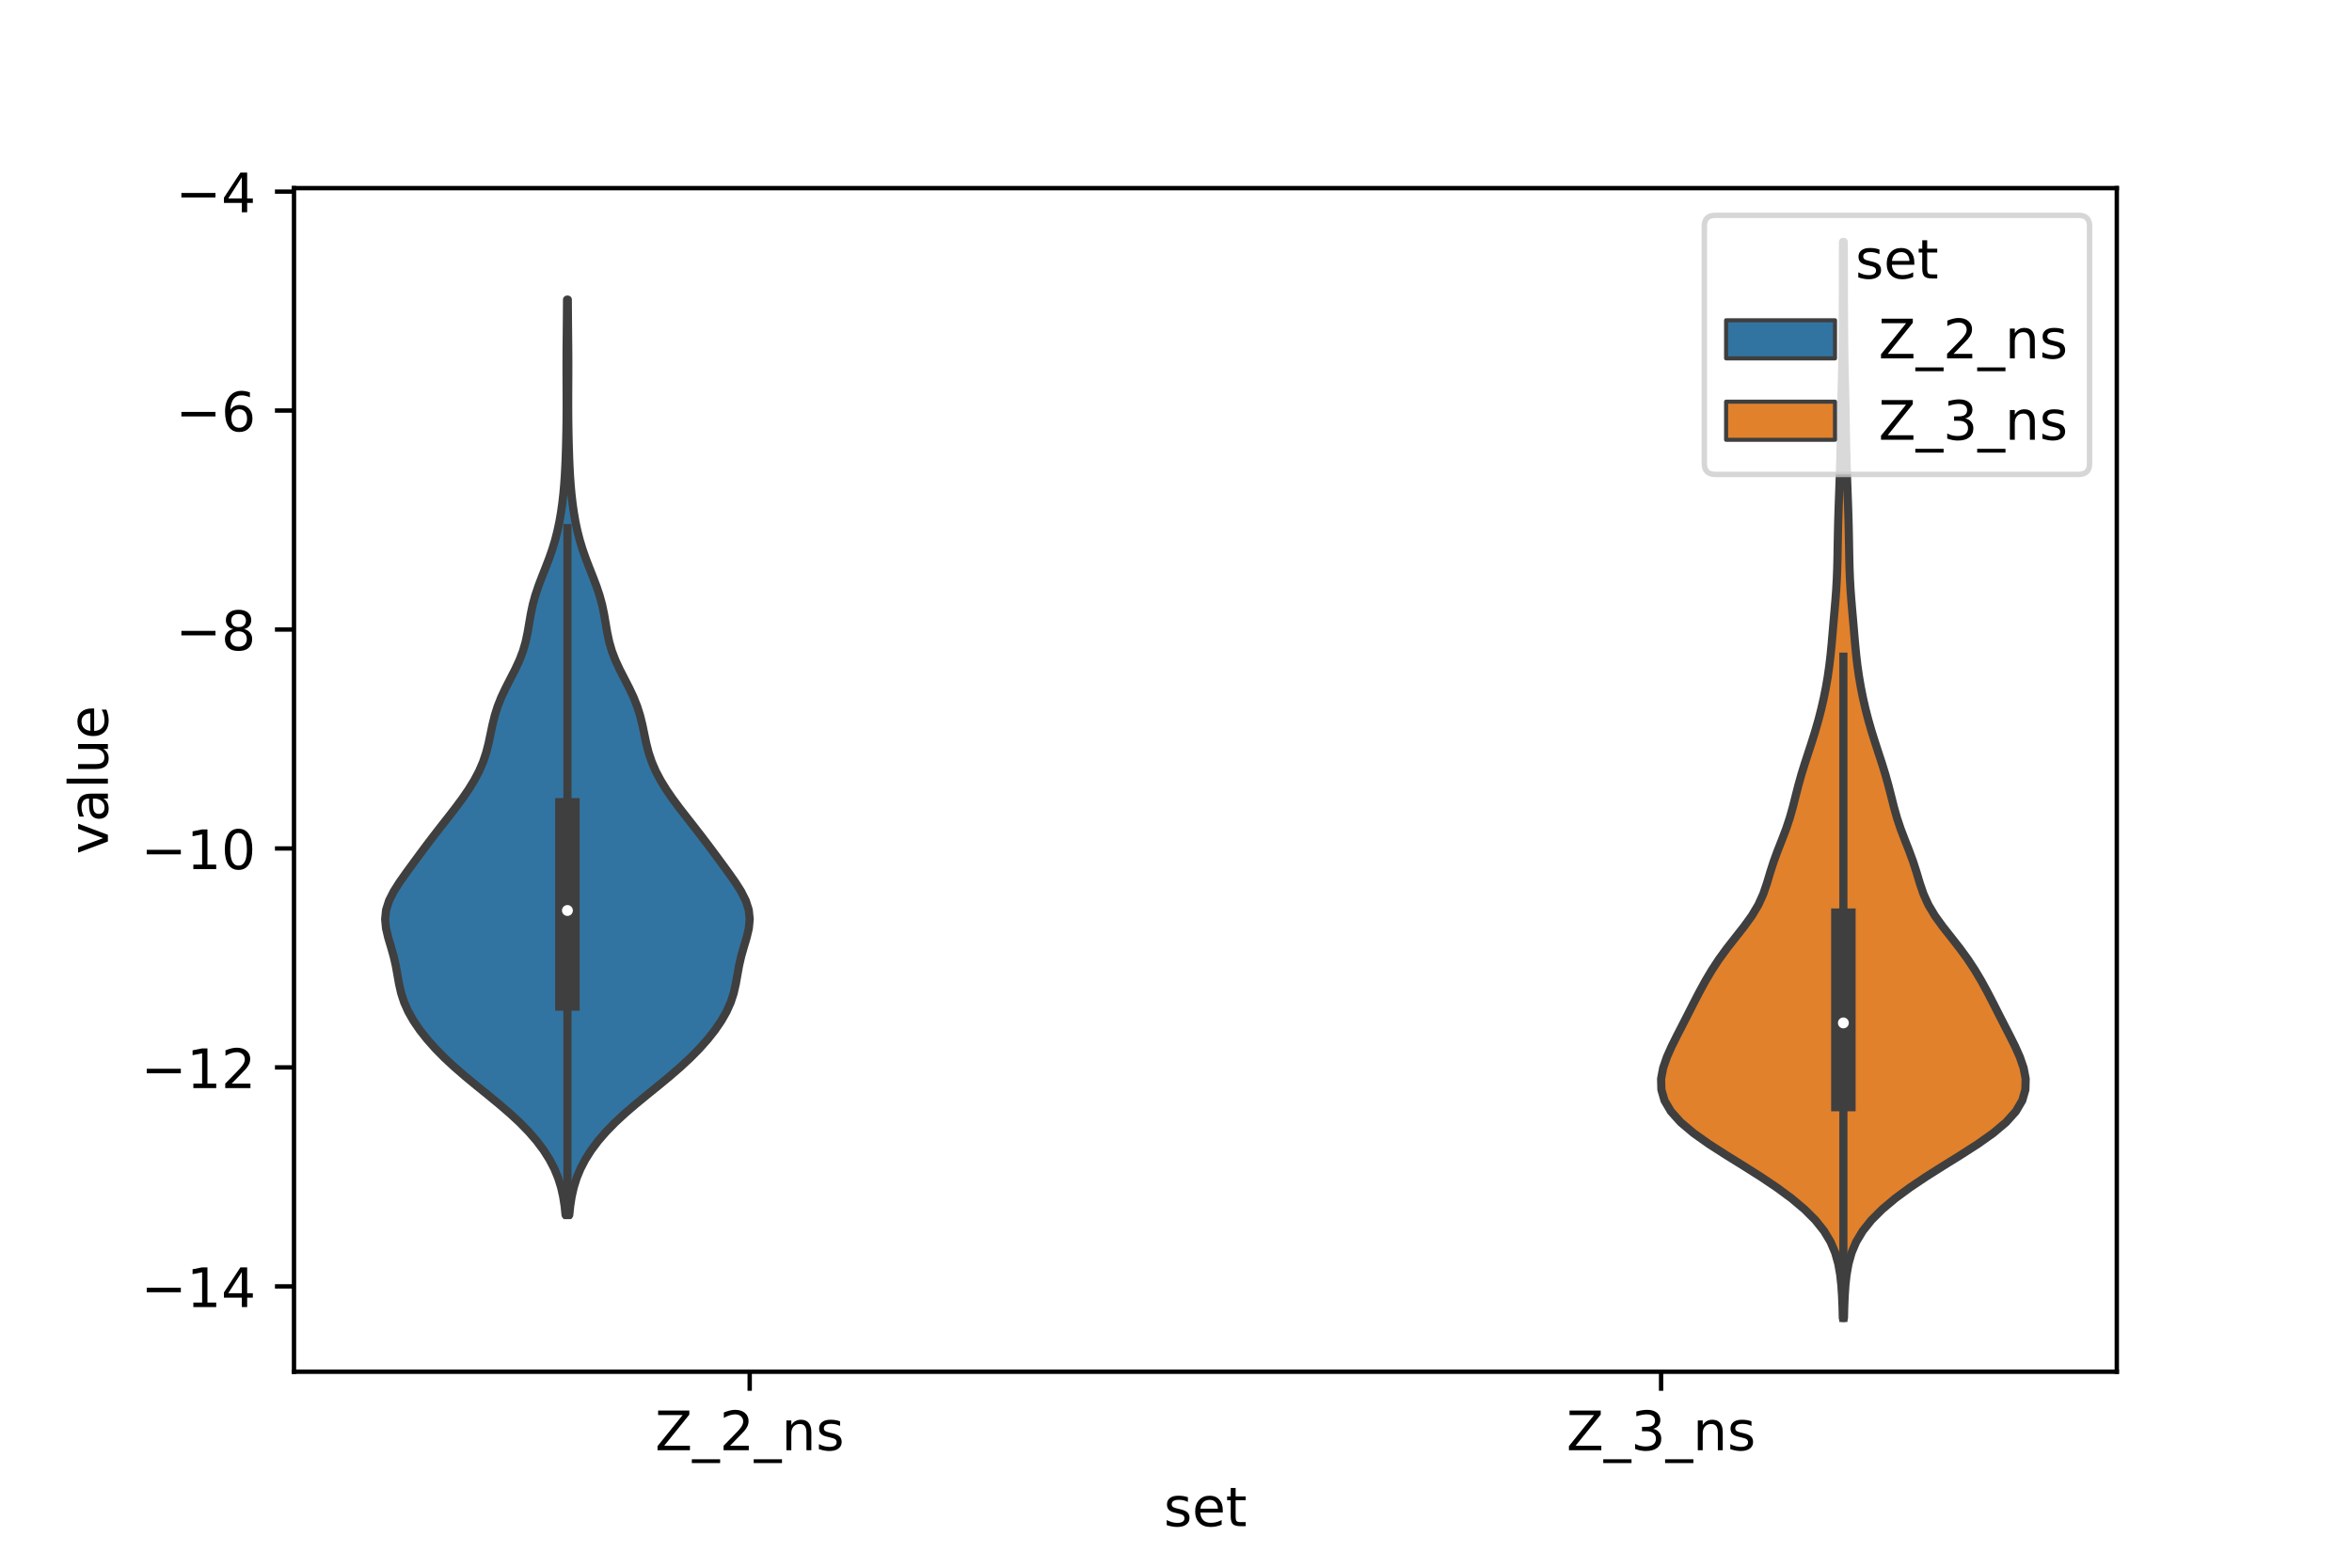 <?xml version="1.0" encoding="utf-8" standalone="no"?>
<!DOCTYPE svg PUBLIC "-//W3C//DTD SVG 1.1//EN"
  "http://www.w3.org/Graphics/SVG/1.1/DTD/svg11.dtd">
<!-- Created with matplotlib (https://matplotlib.org/) -->
<svg height="288pt" version="1.1" viewBox="0 0 432 288" width="432pt" xmlns="http://www.w3.org/2000/svg" xmlns:xlink="http://www.w3.org/1999/xlink">
 <defs>
  <style type="text/css">*{stroke-linecap:butt;stroke-linejoin:round;}</style>
 </defs>
 <g id="figure_1">
  <g id="patch_1">
   <path d="M 0 288 
L 432 288 
L 432 0 
L 0 0 
z
" style="fill:#ffffff;"/>
  </g>
  <g id="axes_1">
   <g id="patch_2">
    <path d="M 54 252 
L 388.8 252 
L 388.8 34.56 
L 54 34.56 
z
" style="fill:#ffffff;"/>
   </g>
   <g id="PolyCollection_1">
    <defs>
     <path d="M 104.557 -64.79 
L 103.883 -64.79 
L 103.704 -66.489 
L 103.438 -68.188 
L 103.055 -69.886 
L 102.525 -71.585 
L 101.825 -73.284 
L 100.941 -74.982 
L 99.865 -76.681 
L 98.594 -78.38 
L 97.126 -80.078 
L 95.467 -81.777 
L 93.632 -83.476 
L 91.655 -85.174 
L 89.587 -86.873 
L 87.492 -88.571 
L 85.435 -90.27 
L 83.471 -91.969 
L 81.641 -93.667 
L 79.967 -95.366 
L 78.458 -97.065 
L 77.119 -98.763 
L 75.958 -100.462 
L 74.99 -102.161 
L 74.231 -103.859 
L 73.679 -105.558 
L 73.293 -107.257 
L 72.993 -108.955 
L 72.685 -110.654 
L 72.293 -112.352 
L 71.81 -114.051 
L 71.304 -115.75 
L 70.902 -117.448 
L 70.74 -119.147 
L 70.918 -120.846 
L 71.462 -122.544 
L 72.322 -124.243 
L 73.401 -125.942 
L 74.599 -127.64 
L 75.84 -129.339 
L 77.092 -131.038 
L 78.357 -132.736 
L 79.647 -134.435 
L 80.966 -136.133 
L 82.3 -137.832 
L 83.617 -139.531 
L 84.879 -141.229 
L 86.05 -142.928 
L 87.098 -144.627 
L 87.996 -146.325 
L 88.729 -148.024 
L 89.298 -149.723 
L 89.735 -151.421 
L 90.094 -153.12 
L 90.448 -154.819 
L 90.867 -156.517 
L 91.402 -158.216 
L 92.077 -159.914 
L 92.876 -161.613 
L 93.749 -163.312 
L 94.62 -165.01 
L 95.409 -166.709 
L 96.059 -168.408 
L 96.551 -170.106 
L 96.912 -171.805 
L 97.201 -173.504 
L 97.492 -175.202 
L 97.851 -176.901 
L 98.313 -178.6 
L 98.881 -180.298 
L 99.525 -181.997 
L 100.198 -183.695 
L 100.851 -185.394 
L 101.446 -187.093 
L 101.962 -188.791 
L 102.395 -190.49 
L 102.753 -192.189 
L 103.046 -193.887 
L 103.286 -195.586 
L 103.479 -197.285 
L 103.632 -198.983 
L 103.75 -200.682 
L 103.84 -202.381 
L 103.909 -204.079 
L 103.963 -205.778 
L 104.007 -207.476 
L 104.04 -209.175 
L 104.064 -210.874 
L 104.076 -212.572 
L 104.079 -214.271 
L 104.075 -215.97 
L 104.067 -217.668 
L 104.059 -219.367 
L 104.057 -221.066 
L 104.063 -222.764 
L 104.075 -224.463 
L 104.093 -226.161 
L 104.11 -227.86 
L 104.126 -229.559 
L 104.138 -231.257 
L 104.149 -232.956 
L 104.291 -232.956 
L 104.291 -232.956 
L 104.302 -231.257 
L 104.314 -229.559 
L 104.33 -227.86 
L 104.347 -226.161 
L 104.365 -224.463 
L 104.377 -222.764 
L 104.383 -221.066 
L 104.381 -219.367 
L 104.373 -217.668 
L 104.365 -215.97 
L 104.361 -214.271 
L 104.364 -212.572 
L 104.376 -210.874 
L 104.4 -209.175 
L 104.433 -207.476 
L 104.477 -205.778 
L 104.531 -204.079 
L 104.6 -202.381 
L 104.69 -200.682 
L 104.808 -198.983 
L 104.961 -197.285 
L 105.154 -195.586 
L 105.394 -193.887 
L 105.687 -192.189 
L 106.045 -190.49 
L 106.478 -188.791 
L 106.994 -187.093 
L 107.589 -185.394 
L 108.242 -183.695 
L 108.915 -181.997 
L 109.559 -180.298 
L 110.127 -178.6 
L 110.589 -176.901 
L 110.948 -175.202 
L 111.239 -173.504 
L 111.528 -171.805 
L 111.889 -170.106 
L 112.381 -168.408 
L 113.031 -166.709 
L 113.82 -165.01 
L 114.691 -163.312 
L 115.564 -161.613 
L 116.363 -159.914 
L 117.038 -158.216 
L 117.573 -156.517 
L 117.992 -154.819 
L 118.346 -153.12 
L 118.705 -151.421 
L 119.142 -149.723 
L 119.711 -148.024 
L 120.444 -146.325 
L 121.342 -144.627 
L 122.39 -142.928 
L 123.561 -141.229 
L 124.823 -139.531 
L 126.14 -137.832 
L 127.474 -136.133 
L 128.793 -134.435 
L 130.083 -132.736 
L 131.348 -131.038 
L 132.6 -129.339 
L 133.841 -127.64 
L 135.039 -125.942 
L 136.118 -124.243 
L 136.978 -122.544 
L 137.522 -120.846 
L 137.7 -119.147 
L 137.538 -117.448 
L 137.136 -115.75 
L 136.63 -114.051 
L 136.147 -112.352 
L 135.755 -110.654 
L 135.447 -108.955 
L 135.147 -107.257 
L 134.761 -105.558 
L 134.209 -103.859 
L 133.45 -102.161 
L 132.482 -100.462 
L 131.321 -98.763 
L 129.982 -97.065 
L 128.473 -95.366 
L 126.799 -93.667 
L 124.969 -91.969 
L 123.005 -90.27 
L 120.948 -88.571 
L 118.853 -86.873 
L 116.785 -85.174 
L 114.808 -83.476 
L 112.973 -81.777 
L 111.314 -80.078 
L 109.846 -78.38 
L 108.575 -76.681 
L 107.499 -74.982 
L 106.615 -73.284 
L 105.915 -71.585 
L 105.385 -69.886 
L 105.002 -68.188 
L 104.736 -66.489 
L 104.557 -64.79 
z
" id="m2376e79040" style="stroke:#3f3f3f;stroke-width:1.5;"/>
    </defs>
    <g clip-path="url(#pc0e1ef4abb)">
     <use style="fill:#3274a1;stroke:#3f3f3f;stroke-width:1.5;" x="0" xlink:href="#m2376e79040" y="288"/>
    </g>
   </g>
   <g id="PolyCollection_2">
    <defs>
     <path d="M 338.684 -45.884 
L 338.476 -45.884 
L 338.425 -47.88 
L 338.343 -49.877 
L 338.21 -51.874 
L 337.991 -53.87 
L 337.635 -55.867 
L 337.073 -57.864 
L 336.227 -59.86 
L 335.027 -61.857 
L 333.431 -63.854 
L 331.432 -65.851 
L 329.055 -67.847 
L 326.345 -69.844 
L 323.367 -71.841 
L 320.209 -73.837 
L 316.994 -75.834 
L 313.885 -77.831 
L 311.066 -79.827 
L 308.7 -81.824 
L 306.906 -83.821 
L 305.729 -85.818 
L 305.151 -87.814 
L 305.1 -89.811 
L 305.475 -91.808 
L 306.162 -93.804 
L 307.052 -95.801 
L 308.048 -97.798 
L 309.074 -99.794 
L 310.094 -101.791 
L 311.107 -103.788 
L 312.142 -105.784 
L 313.233 -107.781 
L 314.418 -109.778 
L 315.73 -111.775 
L 317.184 -113.771 
L 318.747 -115.768 
L 320.321 -117.765 
L 321.766 -119.761 
L 322.959 -121.758 
L 323.862 -123.755 
L 324.544 -125.751 
L 325.142 -127.748 
L 325.783 -129.745 
L 326.516 -131.741 
L 327.304 -133.738 
L 328.064 -135.735 
L 328.731 -137.732 
L 329.295 -139.728 
L 329.799 -141.725 
L 330.309 -143.722 
L 330.868 -145.718 
L 331.485 -147.715 
L 332.137 -149.712 
L 332.789 -151.708 
L 333.412 -153.705 
L 333.987 -155.702 
L 334.506 -157.699 
L 334.964 -159.695 
L 335.364 -161.692 
L 335.708 -163.689 
L 335.995 -165.685 
L 336.23 -167.682 
L 336.424 -169.679 
L 336.596 -171.675 
L 336.767 -173.672 
L 336.943 -175.669 
L 337.114 -177.665 
L 337.263 -179.662 
L 337.376 -181.659 
L 337.452 -183.656 
L 337.501 -185.652 
L 337.536 -187.649 
L 337.572 -189.646 
L 337.616 -191.642 
L 337.673 -193.639 
L 337.74 -195.636 
L 337.813 -197.632 
L 337.885 -199.629 
L 337.953 -201.626 
L 338.013 -203.622 
L 338.063 -205.619 
L 338.102 -207.616 
L 338.134 -209.613 
L 338.165 -211.609 
L 338.201 -213.606 
L 338.245 -215.603 
L 338.296 -217.599 
L 338.346 -219.596 
L 338.389 -221.593 
L 338.42 -223.589 
L 338.441 -225.586 
L 338.455 -227.583 
L 338.468 -229.58 
L 338.479 -231.576 
L 338.488 -233.573 
L 338.493 -235.57 
L 338.496 -237.566 
L 338.499 -239.563 
L 338.504 -241.56 
L 338.513 -243.556 
L 338.647 -243.556 
L 338.647 -243.556 
L 338.656 -241.56 
L 338.661 -239.563 
L 338.664 -237.566 
L 338.667 -235.57 
L 338.672 -233.573 
L 338.681 -231.576 
L 338.692 -229.58 
L 338.705 -227.583 
L 338.719 -225.586 
L 338.74 -223.589 
L 338.771 -221.593 
L 338.814 -219.596 
L 338.864 -217.599 
L 338.915 -215.603 
L 338.959 -213.606 
L 338.995 -211.609 
L 339.026 -209.613 
L 339.058 -207.616 
L 339.097 -205.619 
L 339.147 -203.622 
L 339.207 -201.626 
L 339.275 -199.629 
L 339.347 -197.632 
L 339.42 -195.636 
L 339.487 -193.639 
L 339.544 -191.642 
L 339.588 -189.646 
L 339.624 -187.649 
L 339.659 -185.652 
L 339.708 -183.656 
L 339.784 -181.659 
L 339.897 -179.662 
L 340.046 -177.665 
L 340.217 -175.669 
L 340.393 -173.672 
L 340.564 -171.675 
L 340.736 -169.679 
L 340.93 -167.682 
L 341.165 -165.685 
L 341.452 -163.689 
L 341.796 -161.692 
L 342.196 -159.695 
L 342.654 -157.699 
L 343.173 -155.702 
L 343.748 -153.705 
L 344.371 -151.708 
L 345.023 -149.712 
L 345.675 -147.715 
L 346.292 -145.718 
L 346.851 -143.722 
L 347.361 -141.725 
L 347.865 -139.728 
L 348.429 -137.732 
L 349.096 -135.735 
L 349.856 -133.738 
L 350.644 -131.741 
L 351.377 -129.745 
L 352.018 -127.748 
L 352.616 -125.751 
L 353.298 -123.755 
L 354.201 -121.758 
L 355.394 -119.761 
L 356.839 -117.765 
L 358.413 -115.768 
L 359.976 -113.771 
L 361.43 -111.775 
L 362.742 -109.778 
L 363.927 -107.781 
L 365.018 -105.784 
L 366.053 -103.788 
L 367.066 -101.791 
L 368.086 -99.794 
L 369.112 -97.798 
L 370.108 -95.801 
L 370.998 -93.804 
L 371.685 -91.808 
L 372.06 -89.811 
L 372.009 -87.814 
L 371.431 -85.818 
L 370.254 -83.821 
L 368.46 -81.824 
L 366.094 -79.827 
L 363.275 -77.831 
L 360.166 -75.834 
L 356.951 -73.837 
L 353.793 -71.841 
L 350.815 -69.844 
L 348.105 -67.847 
L 345.728 -65.851 
L 343.729 -63.854 
L 342.133 -61.857 
L 340.933 -59.86 
L 340.087 -57.864 
L 339.525 -55.867 
L 339.169 -53.87 
L 338.95 -51.874 
L 338.817 -49.877 
L 338.735 -47.88 
L 338.684 -45.884 
z
" id="m03581c963d" style="stroke:#3f3f3f;stroke-width:1.5;"/>
    </defs>
    <g clip-path="url(#pc0e1ef4abb)">
     <use style="fill:#e1812c;stroke:#3f3f3f;stroke-width:1.5;" x="0" xlink:href="#m03581c963d" y="288"/>
    </g>
   </g>
   <g id="patch_3">
    <path clip-path="url(#pc0e1ef4abb)" d="M 137.7 -45.249 
L 137.7 -45.249 
L 137.7 -45.249 
L 137.7 -45.249 
z
" style="fill:#3274a1;stroke:#3f3f3f;stroke-linejoin:miter;stroke-width:0.75;"/>
   </g>
   <g id="patch_4">
    <path clip-path="url(#pc0e1ef4abb)" d="M 137.7 -45.249 
L 137.7 -45.249 
L 137.7 -45.249 
L 137.7 -45.249 
z
" style="fill:#e1812c;stroke:#3f3f3f;stroke-linejoin:miter;stroke-width:0.75;"/>
   </g>
   <g id="matplotlib.axis_1">
    <g id="xtick_1">
     <g id="line2d_1">
      <defs>
       <path d="M 0 0 
L 0 3.5 
" id="m964c39219c" style="stroke:#000000;stroke-width:0.8;"/>
      </defs>
      <g>
       <use style="stroke:#000000;stroke-width:0.8;" x="137.7" xlink:href="#m964c39219c" y="252"/>
      </g>
     </g>
     <g id="text_1">
      <!-- Z_2_ns -->
      <g transform="translate(120.32 266.422)scale(0.1 -0.1)">
       <defs>
        <path d="M 5.609 72.906 
L 62.891 72.906 
L 62.891 65.375 
L 16.797 8.297 
L 64.016 8.297 
L 64.016 0 
L 4.5 0 
L 4.5 7.516 
L 50.594 64.594 
L 5.609 64.594 
z
" id="DejaVuSans-90"/>
        <path d="M 50.984 -16.609 
L 50.984 -23.578 
L -0.984 -23.578 
L -0.984 -16.609 
z
" id="DejaVuSans-95"/>
        <path d="M 19.188 8.297 
L 53.609 8.297 
L 53.609 0 
L 7.328 0 
L 7.328 8.297 
Q 12.938 14.109 22.625 23.891 
Q 32.328 33.688 34.812 36.531 
Q 39.547 41.844 41.422 45.531 
Q 43.312 49.219 43.312 52.781 
Q 43.312 58.594 39.234 62.25 
Q 35.156 65.922 28.609 65.922 
Q 23.969 65.922 18.812 64.312 
Q 13.672 62.703 7.812 59.422 
L 7.812 69.391 
Q 13.766 71.781 18.938 73 
Q 24.125 74.219 28.422 74.219 
Q 39.75 74.219 46.484 68.547 
Q 53.219 62.891 53.219 53.422 
Q 53.219 48.922 51.531 44.891 
Q 49.859 40.875 45.406 35.406 
Q 44.188 33.984 37.641 27.219 
Q 31.109 20.453 19.188 8.297 
z
" id="DejaVuSans-50"/>
        <path d="M 54.891 33.016 
L 54.891 0 
L 45.906 0 
L 45.906 32.719 
Q 45.906 40.484 42.875 44.328 
Q 39.844 48.188 33.797 48.188 
Q 26.516 48.188 22.312 43.547 
Q 18.109 38.922 18.109 30.906 
L 18.109 0 
L 9.078 0 
L 9.078 54.688 
L 18.109 54.688 
L 18.109 46.188 
Q 21.344 51.125 25.703 53.562 
Q 30.078 56 35.797 56 
Q 45.219 56 50.047 50.172 
Q 54.891 44.344 54.891 33.016 
z
" id="DejaVuSans-110"/>
        <path d="M 44.281 53.078 
L 44.281 44.578 
Q 40.484 46.531 36.375 47.5 
Q 32.281 48.484 27.875 48.484 
Q 21.188 48.484 17.844 46.438 
Q 14.5 44.391 14.5 40.281 
Q 14.5 37.156 16.891 35.375 
Q 19.281 33.594 26.516 31.984 
L 29.594 31.297 
Q 39.156 29.25 43.188 25.516 
Q 47.219 21.781 47.219 15.094 
Q 47.219 7.469 41.188 3.016 
Q 35.156 -1.422 24.609 -1.422 
Q 20.219 -1.422 15.453 -0.562 
Q 10.688 0.297 5.422 2 
L 5.422 11.281 
Q 10.406 8.688 15.234 7.391 
Q 20.062 6.109 24.812 6.109 
Q 31.156 6.109 34.562 8.281 
Q 37.984 10.453 37.984 14.406 
Q 37.984 18.062 35.516 20.016 
Q 33.062 21.969 24.703 23.781 
L 21.578 24.516 
Q 13.234 26.266 9.516 29.906 
Q 5.812 33.547 5.812 39.891 
Q 5.812 47.609 11.281 51.797 
Q 16.75 56 26.812 56 
Q 31.781 56 36.172 55.266 
Q 40.578 54.547 44.281 53.078 
z
" id="DejaVuSans-115"/>
       </defs>
       <use xlink:href="#DejaVuSans-90"/>
       <use x="68.506" xlink:href="#DejaVuSans-95"/>
       <use x="118.506" xlink:href="#DejaVuSans-50"/>
       <use x="182.129" xlink:href="#DejaVuSans-95"/>
       <use x="232.129" xlink:href="#DejaVuSans-110"/>
       <use x="295.508" xlink:href="#DejaVuSans-115"/>
      </g>
     </g>
    </g>
    <g id="xtick_2">
     <g id="line2d_2">
      <g>
       <use style="stroke:#000000;stroke-width:0.8;" x="305.1" xlink:href="#m964c39219c" y="252"/>
      </g>
     </g>
     <g id="text_2">
      <!-- Z_3_ns -->
      <g transform="translate(287.72 266.422)scale(0.1 -0.1)">
       <defs>
        <path d="M 40.578 39.312 
Q 47.656 37.797 51.625 33 
Q 55.609 28.219 55.609 21.188 
Q 55.609 10.406 48.188 4.484 
Q 40.766 -1.422 27.094 -1.422 
Q 22.516 -1.422 17.656 -0.516 
Q 12.797 0.391 7.625 2.203 
L 7.625 11.719 
Q 11.719 9.328 16.594 8.109 
Q 21.484 6.891 26.812 6.891 
Q 36.078 6.891 40.938 10.547 
Q 45.797 14.203 45.797 21.188 
Q 45.797 27.641 41.281 31.266 
Q 36.766 34.906 28.719 34.906 
L 20.219 34.906 
L 20.219 43.016 
L 29.109 43.016 
Q 36.375 43.016 40.234 45.922 
Q 44.094 48.828 44.094 54.297 
Q 44.094 59.906 40.109 62.906 
Q 36.141 65.922 28.719 65.922 
Q 24.656 65.922 20.016 65.031 
Q 15.375 64.156 9.812 62.312 
L 9.812 71.094 
Q 15.438 72.656 20.344 73.438 
Q 25.25 74.219 29.594 74.219 
Q 40.828 74.219 47.359 69.109 
Q 53.906 64.016 53.906 55.328 
Q 53.906 49.266 50.438 45.094 
Q 46.969 40.922 40.578 39.312 
z
" id="DejaVuSans-51"/>
       </defs>
       <use xlink:href="#DejaVuSans-90"/>
       <use x="68.506" xlink:href="#DejaVuSans-95"/>
       <use x="118.506" xlink:href="#DejaVuSans-51"/>
       <use x="182.129" xlink:href="#DejaVuSans-95"/>
       <use x="232.129" xlink:href="#DejaVuSans-110"/>
       <use x="295.508" xlink:href="#DejaVuSans-115"/>
      </g>
     </g>
    </g>
    <g id="text_3">
     <!-- set -->
     <g transform="translate(213.759 280.378)scale(0.1 -0.1)">
      <defs>
       <path d="M 56.203 29.594 
L 56.203 25.203 
L 14.891 25.203 
Q 15.484 15.922 20.484 11.062 
Q 25.484 6.203 34.422 6.203 
Q 39.594 6.203 44.453 7.469 
Q 49.312 8.734 54.109 11.281 
L 54.109 2.781 
Q 49.266 0.734 44.188 -0.344 
Q 39.109 -1.422 33.891 -1.422 
Q 20.797 -1.422 13.156 6.188 
Q 5.516 13.812 5.516 26.812 
Q 5.516 40.234 12.766 48.109 
Q 20.016 56 32.328 56 
Q 43.359 56 49.781 48.891 
Q 56.203 41.797 56.203 29.594 
z
M 47.219 32.234 
Q 47.125 39.594 43.094 43.984 
Q 39.062 48.391 32.422 48.391 
Q 24.906 48.391 20.391 44.141 
Q 15.875 39.891 15.188 32.172 
z
" id="DejaVuSans-101"/>
       <path d="M 18.312 70.219 
L 18.312 54.688 
L 36.812 54.688 
L 36.812 47.703 
L 18.312 47.703 
L 18.312 18.016 
Q 18.312 11.328 20.141 9.422 
Q 21.969 7.516 27.594 7.516 
L 36.812 7.516 
L 36.812 0 
L 27.594 0 
Q 17.188 0 13.234 3.875 
Q 9.281 7.766 9.281 18.016 
L 9.281 47.703 
L 2.688 47.703 
L 2.688 54.688 
L 9.281 54.688 
L 9.281 70.219 
z
" id="DejaVuSans-116"/>
      </defs>
      <use xlink:href="#DejaVuSans-115"/>
      <use x="52.1" xlink:href="#DejaVuSans-101"/>
      <use x="113.623" xlink:href="#DejaVuSans-116"/>
     </g>
    </g>
   </g>
   <g id="matplotlib.axis_2">
    <g id="ytick_1">
     <g id="line2d_3">
      <defs>
       <path d="M 0 0 
L -3.5 0 
" id="mf6f3dc5f2f" style="stroke:#000000;stroke-width:0.8;"/>
      </defs>
      <g>
       <use style="stroke:#000000;stroke-width:0.8;" x="54" xlink:href="#mf6f3dc5f2f" y="236.319"/>
      </g>
     </g>
     <g id="text_4">
      <!-- −14 -->
      <g transform="translate(25.895 240.118)scale(0.1 -0.1)">
       <defs>
        <path d="M 10.594 35.5 
L 73.188 35.5 
L 73.188 27.203 
L 10.594 27.203 
z
" id="DejaVuSans-8722"/>
        <path d="M 12.406 8.297 
L 28.516 8.297 
L 28.516 63.922 
L 10.984 60.406 
L 10.984 69.391 
L 28.422 72.906 
L 38.281 72.906 
L 38.281 8.297 
L 54.391 8.297 
L 54.391 0 
L 12.406 0 
z
" id="DejaVuSans-49"/>
        <path d="M 37.797 64.312 
L 12.891 25.391 
L 37.797 25.391 
z
M 35.203 72.906 
L 47.609 72.906 
L 47.609 25.391 
L 58.016 25.391 
L 58.016 17.188 
L 47.609 17.188 
L 47.609 0 
L 37.797 0 
L 37.797 17.188 
L 4.891 17.188 
L 4.891 26.703 
z
" id="DejaVuSans-52"/>
       </defs>
       <use xlink:href="#DejaVuSans-8722"/>
       <use x="83.789" xlink:href="#DejaVuSans-49"/>
       <use x="147.412" xlink:href="#DejaVuSans-52"/>
      </g>
     </g>
    </g>
    <g id="ytick_2">
     <g id="line2d_4">
      <g>
       <use style="stroke:#000000;stroke-width:0.8;" x="54" xlink:href="#mf6f3dc5f2f" y="196.095"/>
      </g>
     </g>
     <g id="text_5">
      <!-- −12 -->
      <g transform="translate(25.895 199.894)scale(0.1 -0.1)">
       <use xlink:href="#DejaVuSans-8722"/>
       <use x="83.789" xlink:href="#DejaVuSans-49"/>
       <use x="147.412" xlink:href="#DejaVuSans-50"/>
      </g>
     </g>
    </g>
    <g id="ytick_3">
     <g id="line2d_5">
      <g>
       <use style="stroke:#000000;stroke-width:0.8;" x="54" xlink:href="#mf6f3dc5f2f" y="155.871"/>
      </g>
     </g>
     <g id="text_6">
      <!-- −10 -->
      <g transform="translate(25.895 159.67)scale(0.1 -0.1)">
       <defs>
        <path d="M 31.781 66.406 
Q 24.172 66.406 20.328 58.906 
Q 16.5 51.422 16.5 36.375 
Q 16.5 21.391 20.328 13.891 
Q 24.172 6.391 31.781 6.391 
Q 39.453 6.391 43.281 13.891 
Q 47.125 21.391 47.125 36.375 
Q 47.125 51.422 43.281 58.906 
Q 39.453 66.406 31.781 66.406 
z
M 31.781 74.219 
Q 44.047 74.219 50.516 64.516 
Q 56.984 54.828 56.984 36.375 
Q 56.984 17.969 50.516 8.266 
Q 44.047 -1.422 31.781 -1.422 
Q 19.531 -1.422 13.062 8.266 
Q 6.594 17.969 6.594 36.375 
Q 6.594 54.828 13.062 64.516 
Q 19.531 74.219 31.781 74.219 
z
" id="DejaVuSans-48"/>
       </defs>
       <use xlink:href="#DejaVuSans-8722"/>
       <use x="83.789" xlink:href="#DejaVuSans-49"/>
       <use x="147.412" xlink:href="#DejaVuSans-48"/>
      </g>
     </g>
    </g>
    <g id="ytick_4">
     <g id="line2d_6">
      <g>
       <use style="stroke:#000000;stroke-width:0.8;" x="54" xlink:href="#mf6f3dc5f2f" y="115.647"/>
      </g>
     </g>
     <g id="text_7">
      <!-- −8 -->
      <g transform="translate(32.258 119.446)scale(0.1 -0.1)">
       <defs>
        <path d="M 31.781 34.625 
Q 24.75 34.625 20.719 30.859 
Q 16.703 27.094 16.703 20.516 
Q 16.703 13.922 20.719 10.156 
Q 24.75 6.391 31.781 6.391 
Q 38.812 6.391 42.859 10.172 
Q 46.922 13.969 46.922 20.516 
Q 46.922 27.094 42.891 30.859 
Q 38.875 34.625 31.781 34.625 
z
M 21.922 38.812 
Q 15.578 40.375 12.031 44.719 
Q 8.5 49.078 8.5 55.328 
Q 8.5 64.062 14.719 69.141 
Q 20.953 74.219 31.781 74.219 
Q 42.672 74.219 48.875 69.141 
Q 55.078 64.062 55.078 55.328 
Q 55.078 49.078 51.531 44.719 
Q 48 40.375 41.703 38.812 
Q 48.828 37.156 52.797 32.312 
Q 56.781 27.484 56.781 20.516 
Q 56.781 9.906 50.312 4.234 
Q 43.844 -1.422 31.781 -1.422 
Q 19.734 -1.422 13.25 4.234 
Q 6.781 9.906 6.781 20.516 
Q 6.781 27.484 10.781 32.312 
Q 14.797 37.156 21.922 38.812 
z
M 18.312 54.391 
Q 18.312 48.734 21.844 45.562 
Q 25.391 42.391 31.781 42.391 
Q 38.141 42.391 41.719 45.562 
Q 45.312 48.734 45.312 54.391 
Q 45.312 60.062 41.719 63.234 
Q 38.141 66.406 31.781 66.406 
Q 25.391 66.406 21.844 63.234 
Q 18.312 60.062 18.312 54.391 
z
" id="DejaVuSans-56"/>
       </defs>
       <use xlink:href="#DejaVuSans-8722"/>
       <use x="83.789" xlink:href="#DejaVuSans-56"/>
      </g>
     </g>
    </g>
    <g id="ytick_5">
     <g id="line2d_7">
      <g>
       <use style="stroke:#000000;stroke-width:0.8;" x="54" xlink:href="#mf6f3dc5f2f" y="75.423"/>
      </g>
     </g>
     <g id="text_8">
      <!-- −6 -->
      <g transform="translate(32.258 79.222)scale(0.1 -0.1)">
       <defs>
        <path d="M 33.016 40.375 
Q 26.375 40.375 22.484 35.828 
Q 18.609 31.297 18.609 23.391 
Q 18.609 15.531 22.484 10.953 
Q 26.375 6.391 33.016 6.391 
Q 39.656 6.391 43.531 10.953 
Q 47.406 15.531 47.406 23.391 
Q 47.406 31.297 43.531 35.828 
Q 39.656 40.375 33.016 40.375 
z
M 52.594 71.297 
L 52.594 62.312 
Q 48.875 64.062 45.094 64.984 
Q 41.312 65.922 37.594 65.922 
Q 27.828 65.922 22.672 59.328 
Q 17.531 52.734 16.797 39.406 
Q 19.672 43.656 24.016 45.922 
Q 28.375 48.188 33.594 48.188 
Q 44.578 48.188 50.953 41.516 
Q 57.328 34.859 57.328 23.391 
Q 57.328 12.156 50.688 5.359 
Q 44.047 -1.422 33.016 -1.422 
Q 20.359 -1.422 13.672 8.266 
Q 6.984 17.969 6.984 36.375 
Q 6.984 53.656 15.188 63.938 
Q 23.391 74.219 37.203 74.219 
Q 40.922 74.219 44.703 73.484 
Q 48.484 72.75 52.594 71.297 
z
" id="DejaVuSans-54"/>
       </defs>
       <use xlink:href="#DejaVuSans-8722"/>
       <use x="83.789" xlink:href="#DejaVuSans-54"/>
      </g>
     </g>
    </g>
    <g id="ytick_6">
     <g id="line2d_8">
      <g>
       <use style="stroke:#000000;stroke-width:0.8;" x="54" xlink:href="#mf6f3dc5f2f" y="35.199"/>
      </g>
     </g>
     <g id="text_9">
      <!-- −4 -->
      <g transform="translate(32.258 38.998)scale(0.1 -0.1)">
       <use xlink:href="#DejaVuSans-8722"/>
       <use x="83.789" xlink:href="#DejaVuSans-52"/>
      </g>
     </g>
    </g>
    <g id="text_10">
     <!-- value -->
     <g transform="translate(19.816 156.938)rotate(-90)scale(0.1 -0.1)">
      <defs>
       <path d="M 2.984 54.688 
L 12.5 54.688 
L 29.594 8.797 
L 46.688 54.688 
L 56.203 54.688 
L 35.688 0 
L 23.484 0 
z
" id="DejaVuSans-118"/>
       <path d="M 34.281 27.484 
Q 23.391 27.484 19.188 25 
Q 14.984 22.516 14.984 16.5 
Q 14.984 11.719 18.141 8.906 
Q 21.297 6.109 26.703 6.109 
Q 34.188 6.109 38.703 11.406 
Q 43.219 16.703 43.219 25.484 
L 43.219 27.484 
z
M 52.203 31.203 
L 52.203 0 
L 43.219 0 
L 43.219 8.297 
Q 40.141 3.328 35.547 0.953 
Q 30.953 -1.422 24.312 -1.422 
Q 15.922 -1.422 10.953 3.297 
Q 6 8.016 6 15.922 
Q 6 25.141 12.172 29.828 
Q 18.359 34.516 30.609 34.516 
L 43.219 34.516 
L 43.219 35.406 
Q 43.219 41.609 39.141 45 
Q 35.062 48.391 27.688 48.391 
Q 23 48.391 18.547 47.266 
Q 14.109 46.141 10.016 43.891 
L 10.016 52.203 
Q 14.938 54.109 19.578 55.047 
Q 24.219 56 28.609 56 
Q 40.484 56 46.344 49.844 
Q 52.203 43.703 52.203 31.203 
z
" id="DejaVuSans-97"/>
       <path d="M 9.422 75.984 
L 18.406 75.984 
L 18.406 0 
L 9.422 0 
z
" id="DejaVuSans-108"/>
       <path d="M 8.5 21.578 
L 8.5 54.688 
L 17.484 54.688 
L 17.484 21.922 
Q 17.484 14.156 20.5 10.266 
Q 23.531 6.391 29.594 6.391 
Q 36.859 6.391 41.078 11.031 
Q 45.312 15.672 45.312 23.688 
L 45.312 54.688 
L 54.297 54.688 
L 54.297 0 
L 45.312 0 
L 45.312 8.406 
Q 42.047 3.422 37.719 1 
Q 33.406 -1.422 27.688 -1.422 
Q 18.266 -1.422 13.375 4.438 
Q 8.5 10.297 8.5 21.578 
z
M 31.109 56 
z
" id="DejaVuSans-117"/>
      </defs>
      <use xlink:href="#DejaVuSans-118"/>
      <use x="59.18" xlink:href="#DejaVuSans-97"/>
      <use x="120.459" xlink:href="#DejaVuSans-108"/>
      <use x="148.242" xlink:href="#DejaVuSans-117"/>
      <use x="211.621" xlink:href="#DejaVuSans-101"/>
     </g>
    </g>
   </g>
   <g id="line2d_9">
    <path clip-path="url(#pc0e1ef4abb)" d="M 104.22 223.21 
L 104.22 97.021 
" style="fill:none;stroke:#3f3f3f;stroke-linecap:square;stroke-width:1.5;"/>
   </g>
   <g id="line2d_10">
    <path clip-path="url(#pc0e1ef4abb)" d="M 104.22 183.425 
L 104.22 148.862 
" style="fill:none;stroke:#3f3f3f;stroke-linecap:square;stroke-width:4.5;"/>
   </g>
   <g id="line2d_11">
    <path clip-path="url(#pc0e1ef4abb)" d="M 338.58 242.116 
L 338.58 120.644 
" style="fill:none;stroke:#3f3f3f;stroke-linecap:square;stroke-width:1.5;"/>
   </g>
   <g id="line2d_12">
    <path clip-path="url(#pc0e1ef4abb)" d="M 338.58 201.907 
L 338.58 169.142 
" style="fill:none;stroke:#3f3f3f;stroke-linecap:square;stroke-width:4.5;"/>
   </g>
   <g id="patch_5">
    <path d="M 54 252 
L 54 34.56 
" style="fill:none;stroke:#000000;stroke-linecap:square;stroke-linejoin:miter;stroke-width:0.8;"/>
   </g>
   <g id="patch_6">
    <path d="M 388.8 252 
L 388.8 34.56 
" style="fill:none;stroke:#000000;stroke-linecap:square;stroke-linejoin:miter;stroke-width:0.8;"/>
   </g>
   <g id="patch_7">
    <path d="M 54 252 
L 388.8 252 
" style="fill:none;stroke:#000000;stroke-linecap:square;stroke-linejoin:miter;stroke-width:0.8;"/>
   </g>
   <g id="patch_8">
    <path d="M 54 34.56 
L 388.8 34.56 
" style="fill:none;stroke:#000000;stroke-linecap:square;stroke-linejoin:miter;stroke-width:0.8;"/>
   </g>
   <g id="PathCollection_1">
    <defs>
     <path d="M 0 1.5 
C 0.398 1.5 0.779 1.342 1.061 1.061 
C 1.342 0.779 1.5 0.398 1.5 0 
C 1.5 -0.398 1.342 -0.779 1.061 -1.061 
C 0.779 -1.342 0.398 -1.5 0 -1.5 
C -0.398 -1.5 -0.779 -1.342 -1.061 -1.061 
C -1.342 -0.779 -1.5 -0.398 -1.5 0 
C -1.5 0.398 -1.342 0.779 -1.061 1.061 
C -0.779 1.342 -0.398 1.5 0 1.5 
z
" id="me893bf358e" style="stroke:#3f3f3f;"/>
    </defs>
    <g clip-path="url(#pc0e1ef4abb)">
     <use style="fill:#ffffff;stroke:#3f3f3f;" x="104.22" xlink:href="#me893bf358e" y="167.267"/>
    </g>
   </g>
   <g id="PathCollection_2">
    <g clip-path="url(#pc0e1ef4abb)">
     <use style="fill:#ffffff;stroke:#3f3f3f;" x="338.58" xlink:href="#me893bf358e" y="187.918"/>
    </g>
   </g>
   <g id="legend_1">
    <g id="patch_9">
     <path d="M 315.041 87.151 
L 381.8 87.151 
Q 383.8 87.151 383.8 85.151 
L 383.8 41.56 
Q 383.8 39.56 381.8 39.56 
L 315.041 39.56 
Q 313.041 39.56 313.041 41.56 
L 313.041 85.151 
Q 313.041 87.151 315.041 87.151 
z
" style="fill:#ffffff;opacity:0.8;stroke:#cccccc;stroke-linejoin:miter;"/>
    </g>
    <g id="text_11">
     <!-- set -->
     <g transform="translate(340.779 51.158)scale(0.1 -0.1)">
      <use xlink:href="#DejaVuSans-115"/>
      <use x="52.1" xlink:href="#DejaVuSans-101"/>
      <use x="113.623" xlink:href="#DejaVuSans-116"/>
     </g>
    </g>
    <g id="patch_10">
     <path d="M 317.041 65.837 
L 337.041 65.837 
L 337.041 58.837 
L 317.041 58.837 
z
" style="fill:#3274a1;stroke:#3f3f3f;stroke-linejoin:miter;stroke-width:0.75;"/>
    </g>
    <g id="text_12">
     <!-- Z_2_ns -->
     <g transform="translate(345.041 65.837)scale(0.1 -0.1)">
      <use xlink:href="#DejaVuSans-90"/>
      <use x="68.506" xlink:href="#DejaVuSans-95"/>
      <use x="118.506" xlink:href="#DejaVuSans-50"/>
      <use x="182.129" xlink:href="#DejaVuSans-95"/>
      <use x="232.129" xlink:href="#DejaVuSans-110"/>
      <use x="295.508" xlink:href="#DejaVuSans-115"/>
     </g>
    </g>
    <g id="patch_11">
     <path d="M 317.041 80.793 
L 337.041 80.793 
L 337.041 73.793 
L 317.041 73.793 
z
" style="fill:#e1812c;stroke:#3f3f3f;stroke-linejoin:miter;stroke-width:0.75;"/>
    </g>
    <g id="text_13">
     <!-- Z_3_ns -->
     <g transform="translate(345.041 80.793)scale(0.1 -0.1)">
      <use xlink:href="#DejaVuSans-90"/>
      <use x="68.506" xlink:href="#DejaVuSans-95"/>
      <use x="118.506" xlink:href="#DejaVuSans-51"/>
      <use x="182.129" xlink:href="#DejaVuSans-95"/>
      <use x="232.129" xlink:href="#DejaVuSans-110"/>
      <use x="295.508" xlink:href="#DejaVuSans-115"/>
     </g>
    </g>
   </g>
  </g>
 </g>
 <defs>
  <clipPath id="pc0e1ef4abb">
   <rect height="217.44" width="334.8" x="54" y="34.56"/>
  </clipPath>
 </defs>
</svg>
